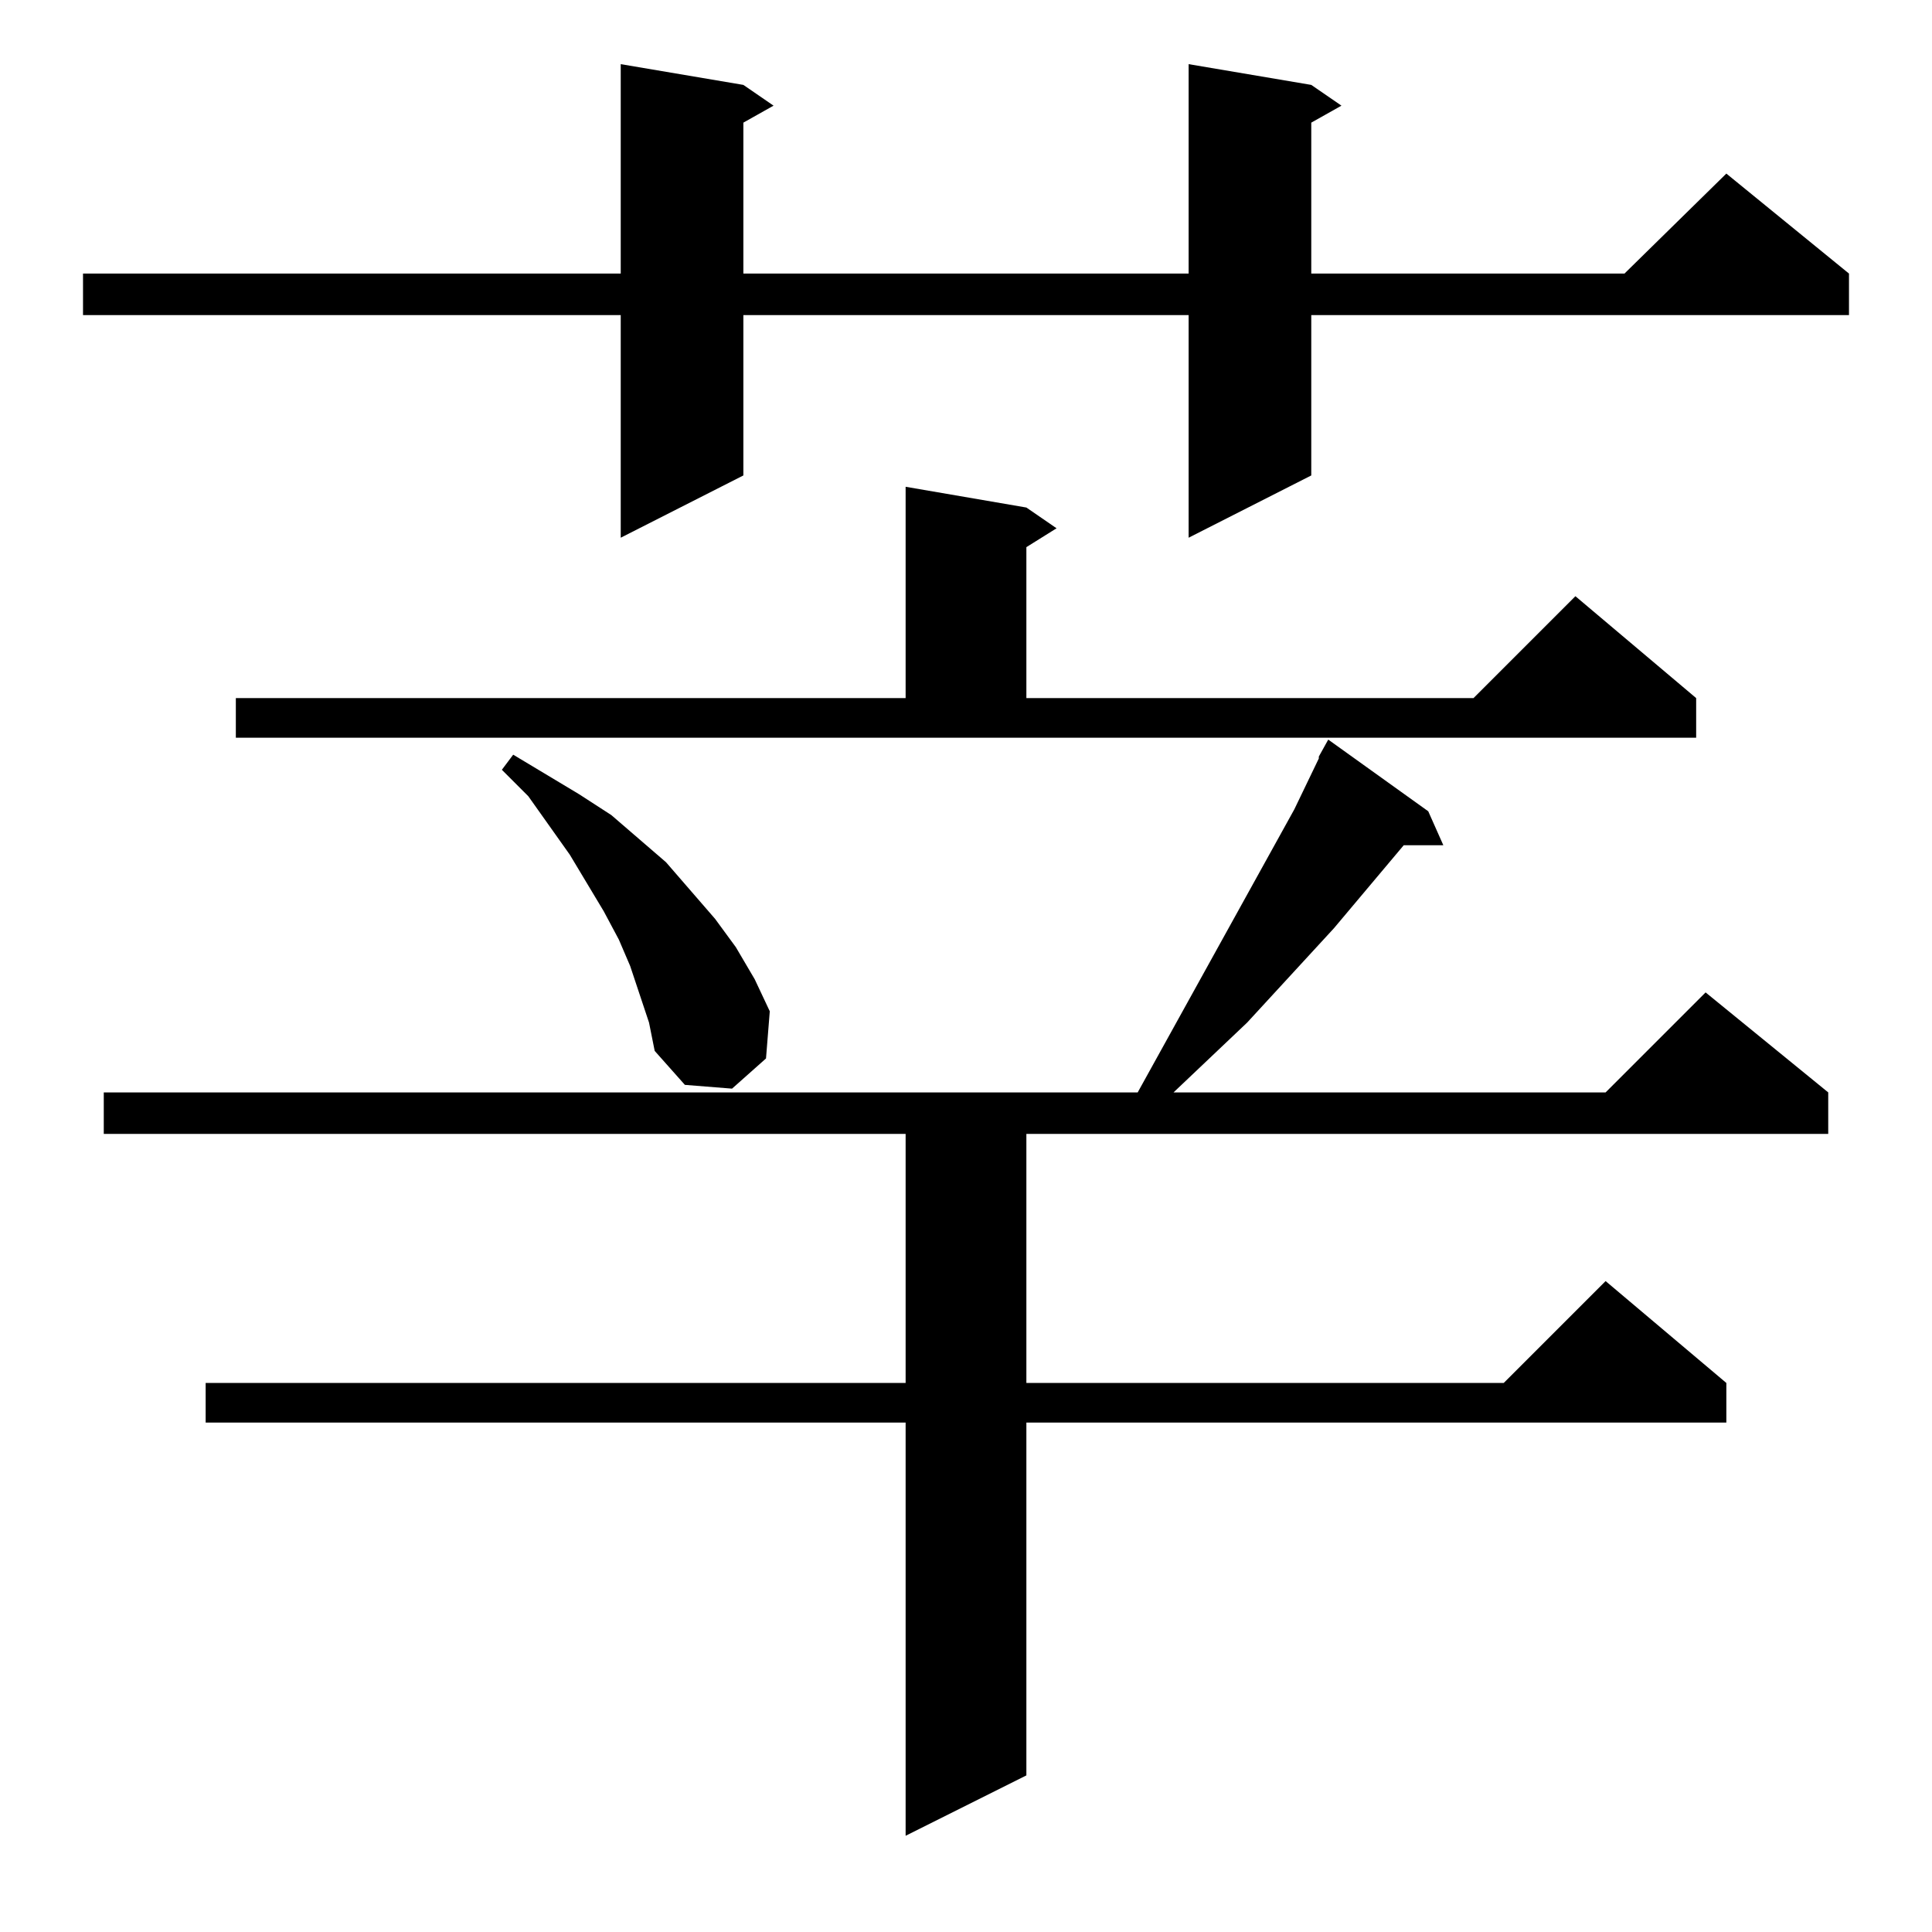 <?xml version="1.0" standalone="no"?>
<!DOCTYPE svg PUBLIC "-//W3C//DTD SVG 1.1//EN" "http://www.w3.org/Graphics/SVG/1.1/DTD/svg11.dtd" >
<svg xmlns="http://www.w3.org/2000/svg" xmlns:xlink="http://www.w3.org/1999/xlink" version="1.1" viewBox="0 -144 1024 1024">
  <g transform="matrix(1 0 0 -1 0 880)">
   <path fill="currentColor"
d="M757 594l8 -18h-21l-37 -44l-46 -50l-39 -37h229l53 53l65 -53v-22h-425v-132h253l54 54l64 -54v-21h-371v-187l-64 -32v219h-371v21h371v132h-425v22h548l83 150l13 27v1l5 9zM339 497l-5 15l-6 14l-8 15l-18 30l-22 31l-14 14l6 8l35 -21l17 -11l29 -25l26 -30l11 -15
l10 -17l8 -17l-2 -25l-18 -16l-25 2l-16 18l-3 15zM125 654h355v112l64 -11l16 -11l-16 -10v-80h237l54 54l64 -54v-21h-774v21zM695 979l16 -11l-16 -9v-80h166l54 53l65 -53v-22h-285v-85l-65 -33v118h-236v-85l-65 -33v118h-285v22h285v111l65 -11l16 -11l-16 -9v-80h236
v111z" />
  </g>

</svg>
